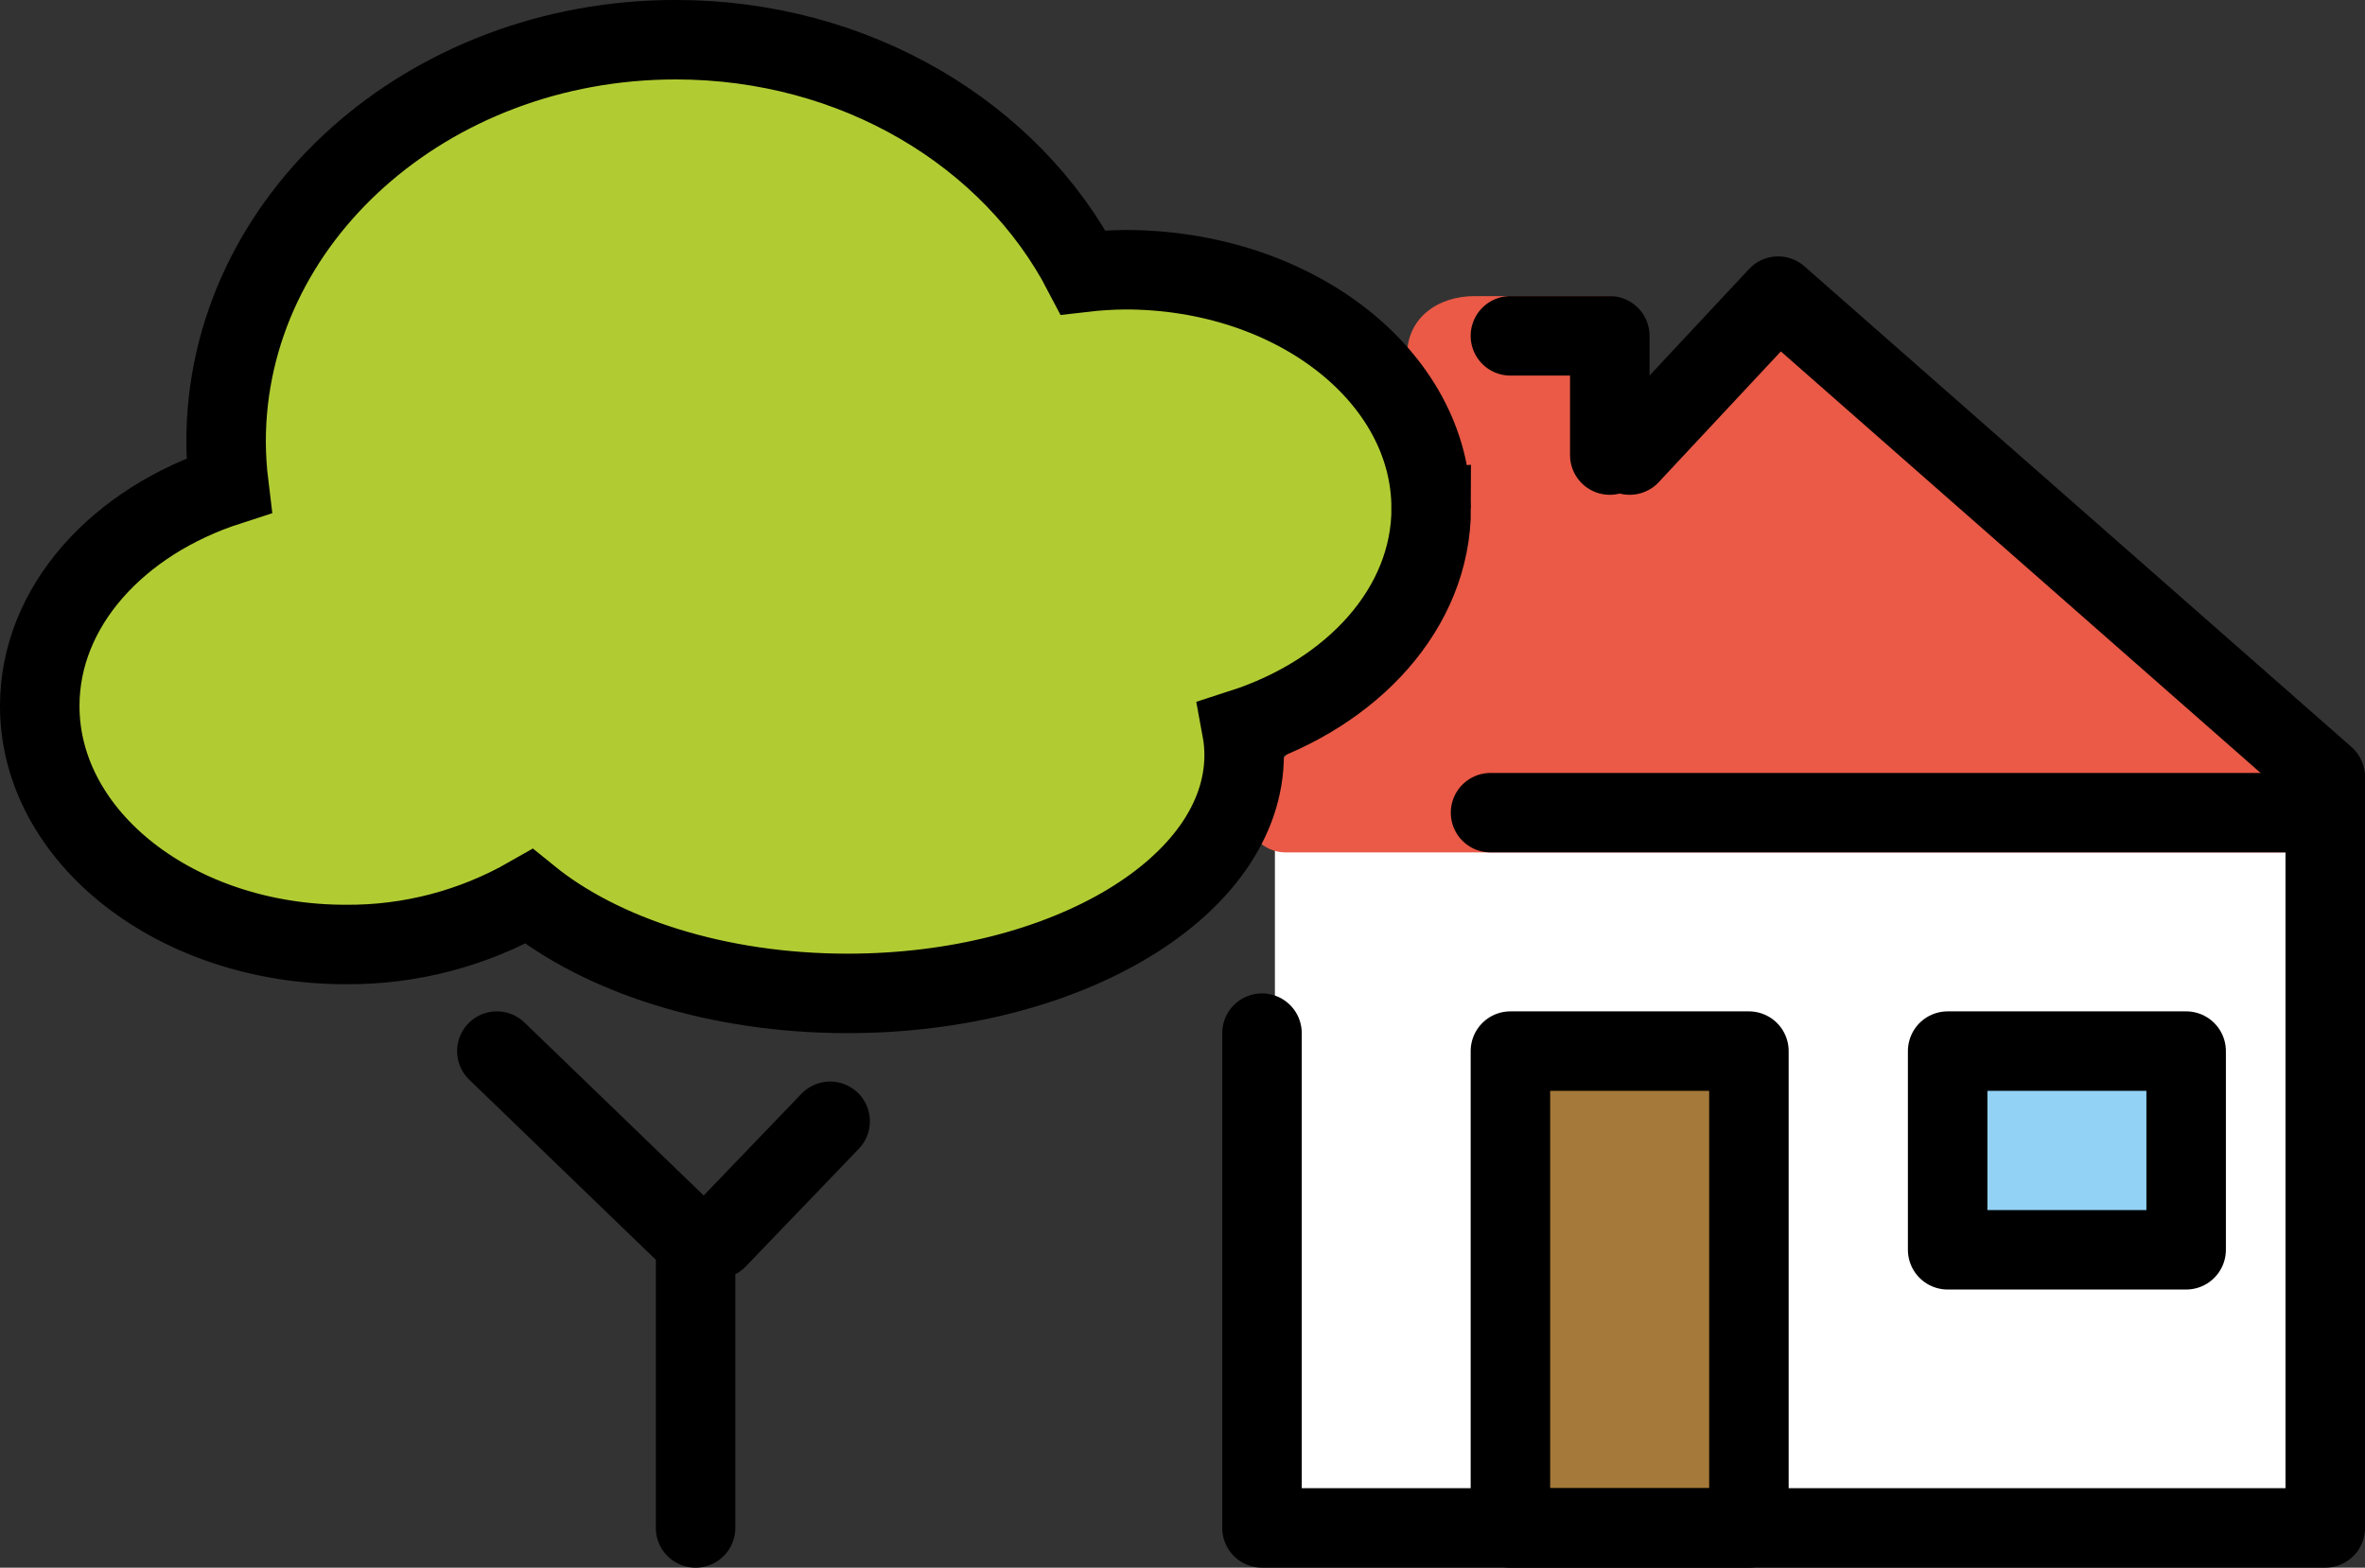 <?xml version="1.0" encoding="UTF-8" standalone="no"?>
<svg
   id="emoji"
   viewBox="0 0 59.5 39.452"
   version="1.1"
   sodipodi:docname="1f3e1.svg"
   width="59.5"
   height="39.452"
   xmlns:inkscape="http://www.inkscape.org/namespaces/inkscape"
   xmlns:sodipodi="http://sodipodi.sourceforge.net/DTD/sodipodi-0.dtd"
   xmlns="http://www.w3.org/2000/svg"
   xmlns:svg="http://www.w3.org/2000/svg">
  <rect x="0" y="0" width="59.5" height="39.452" fill="#333333" stroke="none"/>
  <defs
     id="defs7" />
  <sodipodi:namedview
     id="namedview7"
     pagecolor="#ffffff"
     bordercolor="#000000"
     borderopacity="0.25"
     inkscape:showpageshadow="2"
     inkscape:pageopacity="0.0"
     inkscape:pagecheckerboard="0"
     inkscape:deskcolor="#d1d1d1" />
  <g
     id="color"
     transform="translate(-5,-15.548)">
    <rect
       x="37.075"
       y="36.053"
       width="26.884"
       height="18.114"
       fill="#ffffff"
       id="rect1" />
    <polygon
       fill="#ea5a47"
       stroke="#ea5a47"
       stroke-linecap="round"
       stroke-linejoin="round"
       stroke-width="2"
       points="62.75,36 49.735,23.2 37.35,36 "
       id="polygon1" />
    <path
       fill="#ea5a47"
       d="M 46.365,26.11 40.4,32.059 V 24.486 C 40.4,23.555 41.166,23 42.098,23 h 3.292 c 0.931,0 1.083,1.123 1.083,2.054 0,0 -0.108,1.055 -0.108,1.055 z"
       id="path1" />
    <rect
       x="43"
       y="42"
       width="6"
       height="12"
       fill="#a57939"
       id="rect2" />
    <rect
       x="54"
       y="42"
       width="6"
       height="5"
       fill="#92d3f5"
       id="rect3" />
    <path
       fill="#b1cc33"
       d="m 41.006,28.339 c 0,-3.312 -3.445,-6.003 -7.694,-6.003 -0.355,0.003 -0.71,0.025 -1.062,0.066 -1.8,-3.455 -5.707,-5.855 -10.25,-5.855 -6.248,0 -11.312,4.529 -11.312,10.114 0.001,0.369 0.025,0.738 0.07,1.104 C 7.966,28.666 6,30.81 6,33.314 c 0,3.312 3.445,6.003 7.694,6.003 1.615,0.014 3.206,-0.402 4.614,-1.207 1.818,1.477 4.726,2.438 8.015,2.438 5.511,0 9.978,-2.688 9.978,-6.003 -9e-4,-0.219 -0.021,-0.438 -0.061,-0.653 2.797,-0.902 4.767,-3.047 4.767,-5.553 z"
       id="path3" />
  </g>
  <g
     id="line"
     transform="translate(-5,-15.548)">
    <polyline
       fill="none"
       stroke="#000000"
       stroke-linecap="round"
       stroke-linejoin="round"
       stroke-width="2"
       points="46 27 49.735 23 63.5 35.098 63.5 54 36.75 54 36.75 41.548"
       id="polyline3" />
    <rect
       x="43"
       y="42"
       width="6"
       height="12"
       fill="none"
       stroke="#000000"
       stroke-linecap="round"
       stroke-linejoin="round"
       stroke-width="2"
       id="rect4" />
    <rect
       x="54"
       y="42"
       width="6"
       height="5"
       fill="none"
       stroke="#000000"
       stroke-linecap="round"
       stroke-linejoin="round"
       stroke-width="2"
       id="rect5" />
    <polyline
       fill="none"
       stroke="#000000"
       stroke-linecap="round"
       stroke-linejoin="round"
       stroke-width="2"
       points="43 24 45.5 24 45.5 27"
       id="polyline5" />
    <polyline
       fill="none"
       stroke="#000000"
       stroke-linecap="round"
       stroke-linejoin="round"
       stroke-width="2"
       points="22.5 54 22.5 46.827 17.5 42"
       id="polyline6" />
    <line
       x1="23.041"
       x2="25.885"
       y1="46.727"
       y2="43.766"
       fill="none"
       stroke="#000000"
       stroke-linecap="round"
       stroke-linejoin="round"
       stroke-width="2"
       id="line6" />
    <path
       fill="none"
       stroke="#000000"
       stroke-linecap="round"
       stroke-miterlimit="10"
       stroke-width="2"
       d="m 41.006,28.339 c 0,-3.312 -3.445,-6.003 -7.694,-6.003 -0.355,0.003 -0.71,0.025 -1.062,0.066 -1.8,-3.455 -5.707,-5.855 -10.25,-5.855 -6.248,0 -11.312,4.529 -11.312,10.114 0.001,0.369 0.025,0.738 0.07,1.104 C 7.966,28.666 6,30.81 6,33.314 c 0,3.312 3.445,6.003 7.694,6.003 1.615,0.014 3.206,-0.402 4.614,-1.207 1.818,1.477 4.726,2.438 8.015,2.438 5.511,0 9.978,-2.688 9.978,-6.003 -9e-4,-0.219 -0.021,-0.438 -0.061,-0.653 2.797,-0.902 4.767,-3.047 4.767,-5.553 z"
       id="path6" />
    <line
       x1="63.5"
       x2="42.5"
       y1="36"
       y2="36"
       fill="none"
       stroke="#000000"
       stroke-linecap="round"
       stroke-linejoin="round"
       stroke-width="2"
       id="line7" />
  </g>
</svg>
